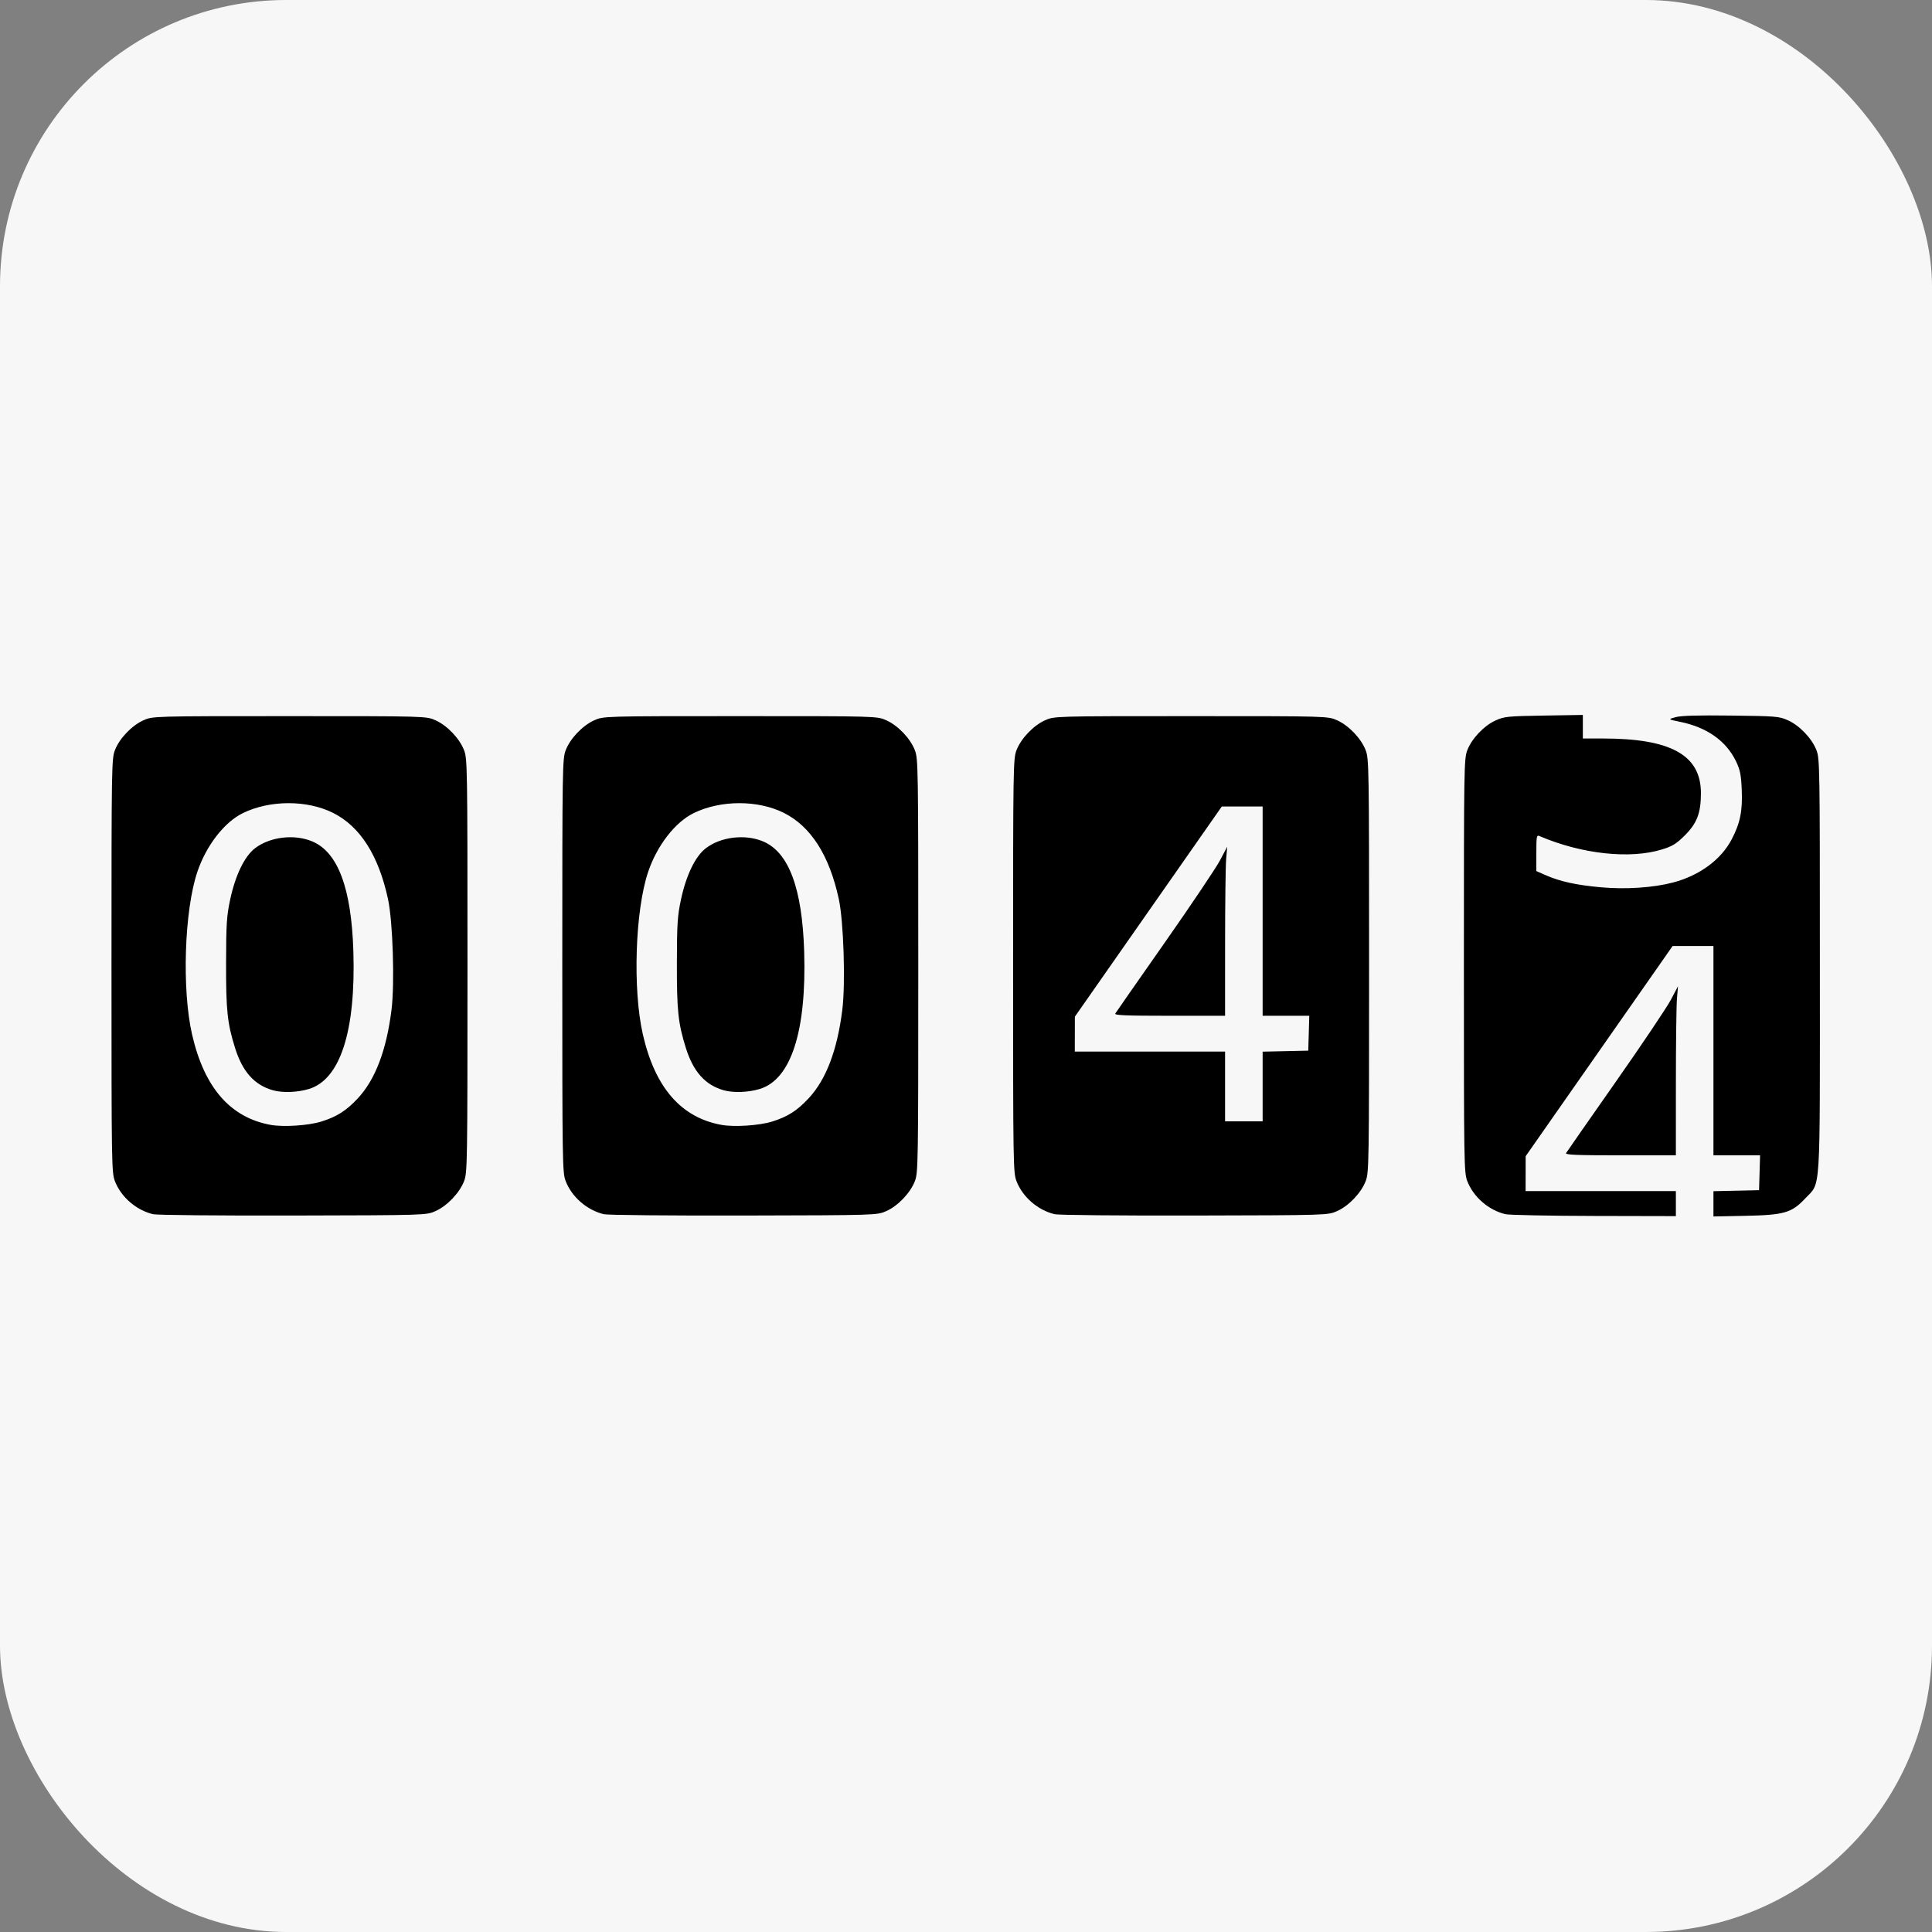 <?xml version="1.0" encoding="UTF-8" standalone="no"?>
<!-- Created with Inkscape (http://www.inkscape.org/) -->

<svg
   version="1.1"
   id="svg1"
   width="1080"
   height="1080"
   viewBox="0 0 1080 1080"
   xmlns="http://www.w3.org/2000/svg"
   xmlns:svg="http://www.w3.org/2000/svg">
  <rect x="0" y="0" width="1080" height="1080" fill="#808080" stroke="none"/>
  <defs
     id="defs1" />
  <g
     id="layer1"
     style="display:inline"
     transform="translate(-0.176,-0.176)">
    <rect
       style="display:inline;fill:#f7f7f7;fill-opacity:1;stroke-width:2000.09"
       id="rect2315"
       width="1080"
       height="1080"
       x="0.176"
       y="0.176"
       ry="160" />
    <path
       style="display:inline;fill:#000000"
       d="M 85.734,678.927 C 76.32,676.671 67.826,669.308 64.406,660.441 62.571,655.684 62.5,651.201 62.5,540 62.5,428.553 62.567,424.326 64.417,419.528 66.936,412.996 73.792,405.794 80.286,402.858 85.5,400.5 85.5,400.5 162,400.5 c 76.5,0 76.5,0 81.714,2.358 6.494,2.936 13.35,10.139 15.869,16.671 C 261.433,424.326 261.5,428.553 261.5,540 c 0,111.447 -0.067,115.674 -1.917,120.472 -2.519,6.532 -9.375,13.734 -15.869,16.671 C 238.5,679.5 238.5,679.5 164,679.665 c -41.511,0.092 -76.167,-0.235 -78.266,-0.738 z m 94.069,-51.789 c 8.679,-2.701 14.058,-6.141 20.525,-13.127 9.675,-10.45 15.874,-26.785 18.694,-49.256 1.858,-14.811 0.763,-49.495 -1.961,-62.059 -5.286,-24.389 -15.562,-40.506 -30.66,-48.089 -14.529,-7.297 -35.291,-7.27 -50.385,0.067 -10.39,5.05 -20.519,18.087 -25.504,32.825 -7.295,21.569 -8.735,65.841 -2.959,91 6.822,29.716 21.367,46.419 43.974,50.5 7.118,1.285 21.13,0.362 28.275,-1.861 z m -27.011,-17.481 c -10.368,-2.922 -17.046,-10.359 -21.198,-23.609 -4.343,-13.861 -5.098,-20.978 -5.039,-47.548 0.049,-21.977 0.326,-26.27 2.297,-35.5 2.919,-13.669 8.059,-24.239 13.964,-28.713 8.381,-6.349 21.853,-7.949 31.859,-3.785 14.387,5.988 21.944,26.159 23.04,61.497 1.386,44.679 -7.354,71.676 -24.906,76.94 -6.396,1.918 -14.698,2.216 -20.017,0.717 z m 184.942,69.27 c -9.414,-2.256 -17.909,-9.619 -21.329,-18.486 C 314.571,655.684 314.5,651.201 314.5,540 c 0,-111.447 0.067,-115.674 1.917,-120.472 2.519,-6.532 9.375,-13.734 15.869,-16.671 C 337.5,400.5 337.5,400.5 414,400.5 c 76.5,0 76.5,0 81.714,2.358 6.494,2.936 13.35,10.139 15.869,16.671 C 513.433,424.326 513.5,428.553 513.5,540 c 0,111.447 -0.067,115.674 -1.917,120.472 -2.519,6.532 -9.375,13.734 -15.869,16.671 C 490.5,679.5 490.5,679.5 416,679.665 c -41.511,0.092 -76.167,-0.235 -78.266,-0.738 z m 94.069,-51.789 c 8.679,-2.701 14.058,-6.141 20.525,-13.127 9.675,-10.45 15.874,-26.785 18.694,-49.256 1.858,-14.811 0.763,-49.495 -1.961,-62.059 -5.286,-24.389 -15.562,-40.506 -30.66,-48.089 -14.529,-7.297 -35.291,-7.27 -50.385,0.067 -10.39,5.05 -20.519,18.087 -25.504,32.825 -7.295,21.569 -8.735,65.841 -2.959,91 6.822,29.716 21.367,46.419 43.974,50.5 7.118,1.285 21.13,0.362 28.275,-1.861 z m -27.011,-17.481 c -10.368,-2.922 -17.046,-10.359 -21.198,-23.609 -4.343,-13.861 -5.098,-20.978 -5.039,-47.548 0.049,-21.977 0.326,-26.27 2.297,-35.5 2.919,-13.669 8.059,-24.239 13.964,-28.713 8.381,-6.349 21.853,-7.949 31.859,-3.785 14.387,5.988 21.944,26.159 23.04,61.497 1.386,44.679 -7.354,71.676 -24.906,76.94 -6.396,1.918 -14.698,2.216 -20.017,0.717 z m 184.942,69.27 c -9.414,-2.256 -17.909,-9.619 -21.329,-18.486 C 566.571,655.684 566.5,651.201 566.5,540 c 0,-111.447 0.067,-115.674 1.917,-120.472 2.519,-6.532 9.375,-13.734 15.869,-16.671 C 589.5,400.5 589.5,400.5 666,400.5 c 76.5,0 76.5,0 81.714,2.358 6.494,2.936 13.35,10.139 15.869,16.671 C 765.433,424.326 765.5,428.553 765.5,540 c 0,111.447 -0.067,115.674 -1.917,120.472 -2.519,6.532 -9.375,13.734 -15.869,16.671 C 742.5,679.5 742.5,679.5 668,679.665 c -41.511,0.092 -76.167,-0.235 -78.266,-0.738 z M 706,607.53 v -19.47 l 12.75,-0.28 12.75,-0.28 0.286,-9.75 0.286,-9.75 H 719.036 706 V 509.5 451 h -11.411 -11.411 l -41.072,58.75 -41.072,58.75 -0.017,9.75 L 601,588 h 42 42 V 607.5 627 H 695.5 706 Z M 623.626,566.75 c 0.409,-0.688 12.844,-18.52 27.632,-39.628 14.789,-21.108 28.697,-41.808 30.907,-46 l 4.018,-7.622 -0.584,7 c -0.321,3.85 -0.587,25.113 -0.591,47.25 L 685,568 h -31.059 c -24.577,0 -30.904,-0.261 -30.315,-1.25 z m 218.109,112.162 c -9.378,-2.209 -17.905,-9.594 -21.329,-18.471 C 818.571,655.684 818.5,651.201 818.5,540 c 0,-111.447 0.067,-115.674 1.917,-120.472 2.523,-6.543 9.384,-13.742 15.869,-16.653 4.851,-2.177 6.728,-2.365 26.964,-2.692 L 885,399.831 V 406.415 413 h 11.276 C 934.269,413 951,422.324 951,443.498 c 0,11.112 -2.159,16.821 -8.915,23.577 -4.774,4.774 -6.9,6.1 -12.661,7.896 -17.972,5.602 -45.113,2.664 -68.674,-7.435 -1.601,-0.686 -1.75,0.115 -1.75,9.412 v 10.162 l 5.25,2.306 c 8.067,3.543 17.05,5.511 30.875,6.763 13.848,1.254 29.319,0.222 40.341,-2.689 14.807,-3.912 26.834,-12.785 32.776,-24.182 4.751,-9.112 6.097,-15.854 5.571,-27.895 -0.358,-8.195 -0.909,-10.903 -3.18,-15.629 -5.472,-11.388 -16.218,-19.006 -31.133,-22.071 -7,-1.439 -7,-1.439 -2.628,-2.647 3.062,-0.846 12.352,-1.111 31,-0.885 25.466,0.309 26.855,0.426 31.841,2.679 6.493,2.934 13.349,10.136 15.869,16.669 1.85,4.797 1.917,9.025 1.917,120.472 0,130.803 0.639,120.66 -8.204,130.114 -7.496,8.014 -11.733,9.257 -33.046,9.699 L 958,680.191 v -7.066 -7.066 l 12.75,-0.28 12.75,-0.28 0.286,-9.75 0.286,-9.75 H 971.036 958 V 587.5 529 h -11.411 -11.411 l -41.072,58.75 -41.072,58.75 -0.017,9.75 L 853,666 h 42 42 v 7 7 l -45.75,-0.1 c -25.163,-0.055 -47.444,-0.5 -49.516,-0.988 z M 875.626,644.75 c 0.409,-0.688 12.844,-18.52 27.632,-39.628 14.789,-21.108 28.697,-41.808 30.907,-46 l 4.018,-7.622 -0.584,7 c -0.321,3.85 -0.587,25.113 -0.591,47.25 L 937,646 h -31.059 c -24.577,0 -30.904,-0.261 -30.315,-1.25 z"
       id="path2318" />
  </g>
</svg>
